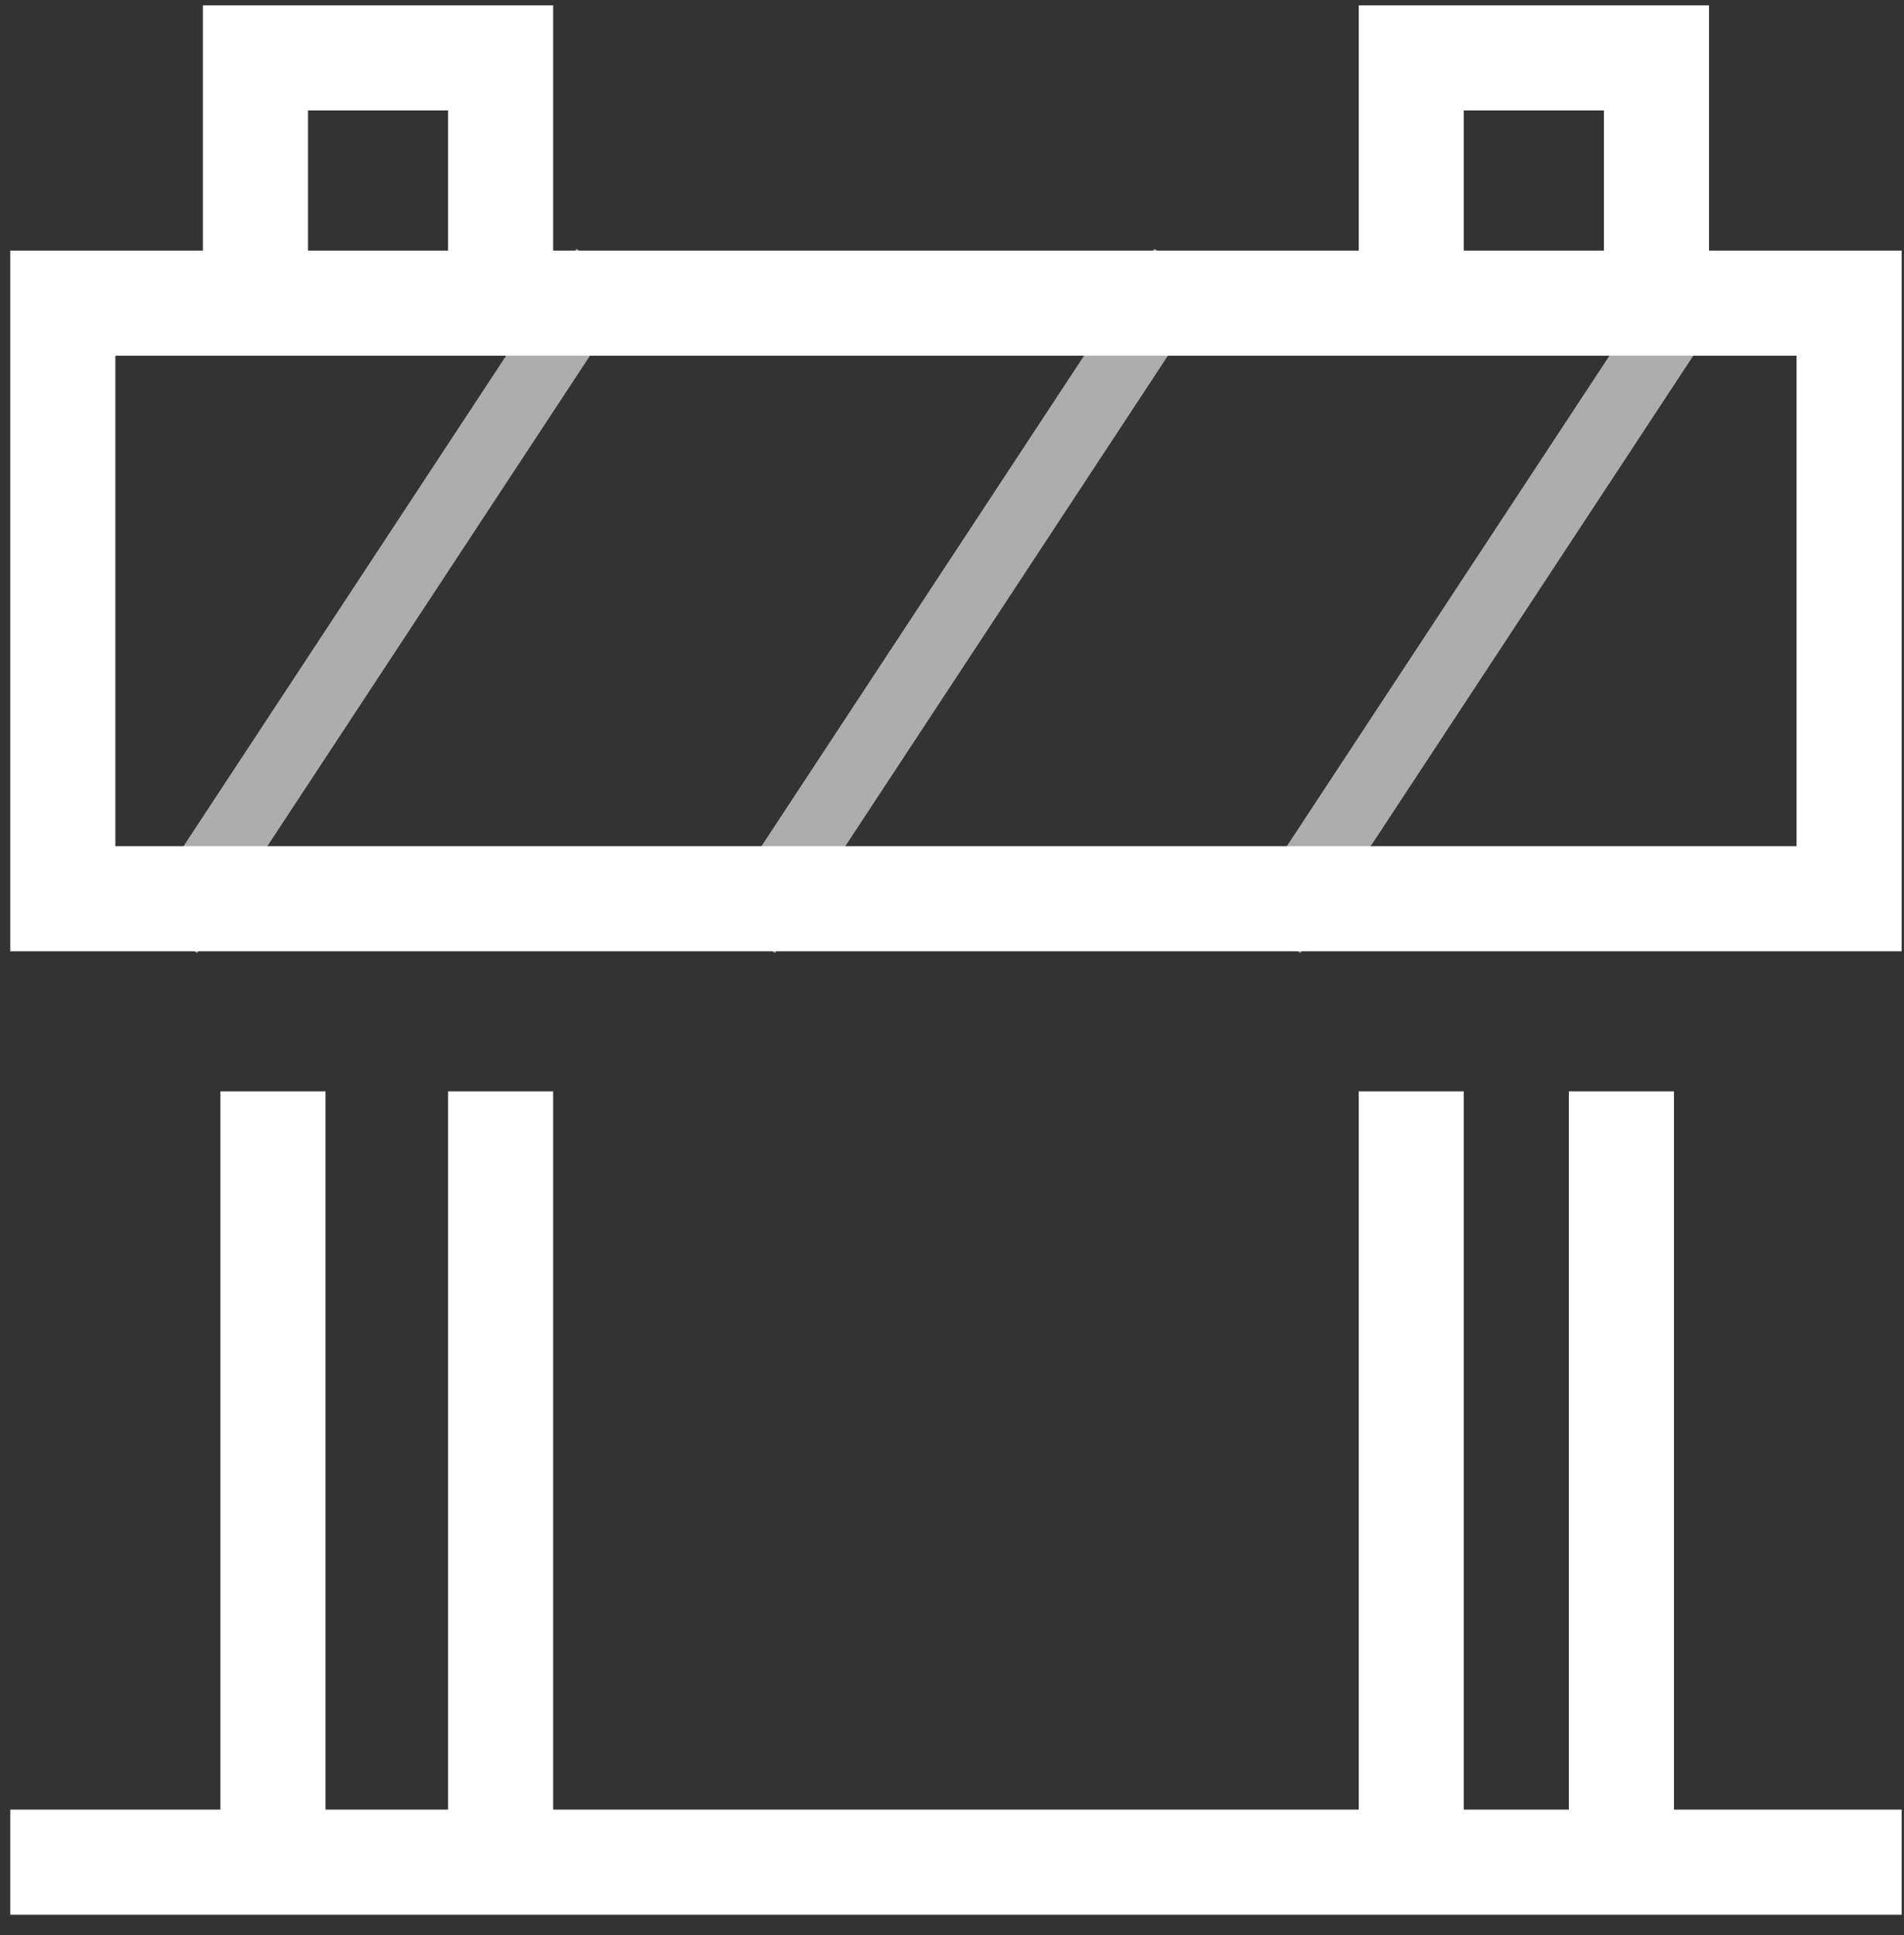 <svg width="62" height="63" viewBox="0 0 62 63" fill="none" xmlns="http://www.w3.org/2000/svg">
<rect x="0" y="0" width="62" height="63" fill="#333333" stroke="none"/>
<path d="M8.888 35.529V60.621" stroke="white" stroke-width="3.422"/>
<path d="M16.302 35.529V60.621" stroke="white" stroke-width="3.422"/>
<path d="M45.955 35.529V60.621" stroke="white" stroke-width="3.422"/>
<path d="M52.798 35.529V60.621" stroke="white" stroke-width="3.422"/>
<path d="M0.334 60.621L61.923 60.621" stroke="white" stroke-width="3.422"/>
<rect x="2.045" y="9.868" width="58.167" height="19.389" stroke="white" stroke-width="3.422"/>
<path d="M8.318 8.727V1.884H16.302V8.727" stroke="white" stroke-width="3.422"/>
<path d="M45.955 8.727V1.884H53.939V8.727" stroke="white" stroke-width="3.422"/>
<path opacity="0.6" d="M5.466 30.397L19.723 8.727" stroke="white" stroke-width="2.281"/>
<path opacity="0.6" d="M24.285 30.397L38.542 8.727" stroke="white" stroke-width="2.281"/>
<path opacity="0.6" d="M41.393 30.397L55.65 8.727" stroke="white" stroke-width="2.281"/>
</svg>

